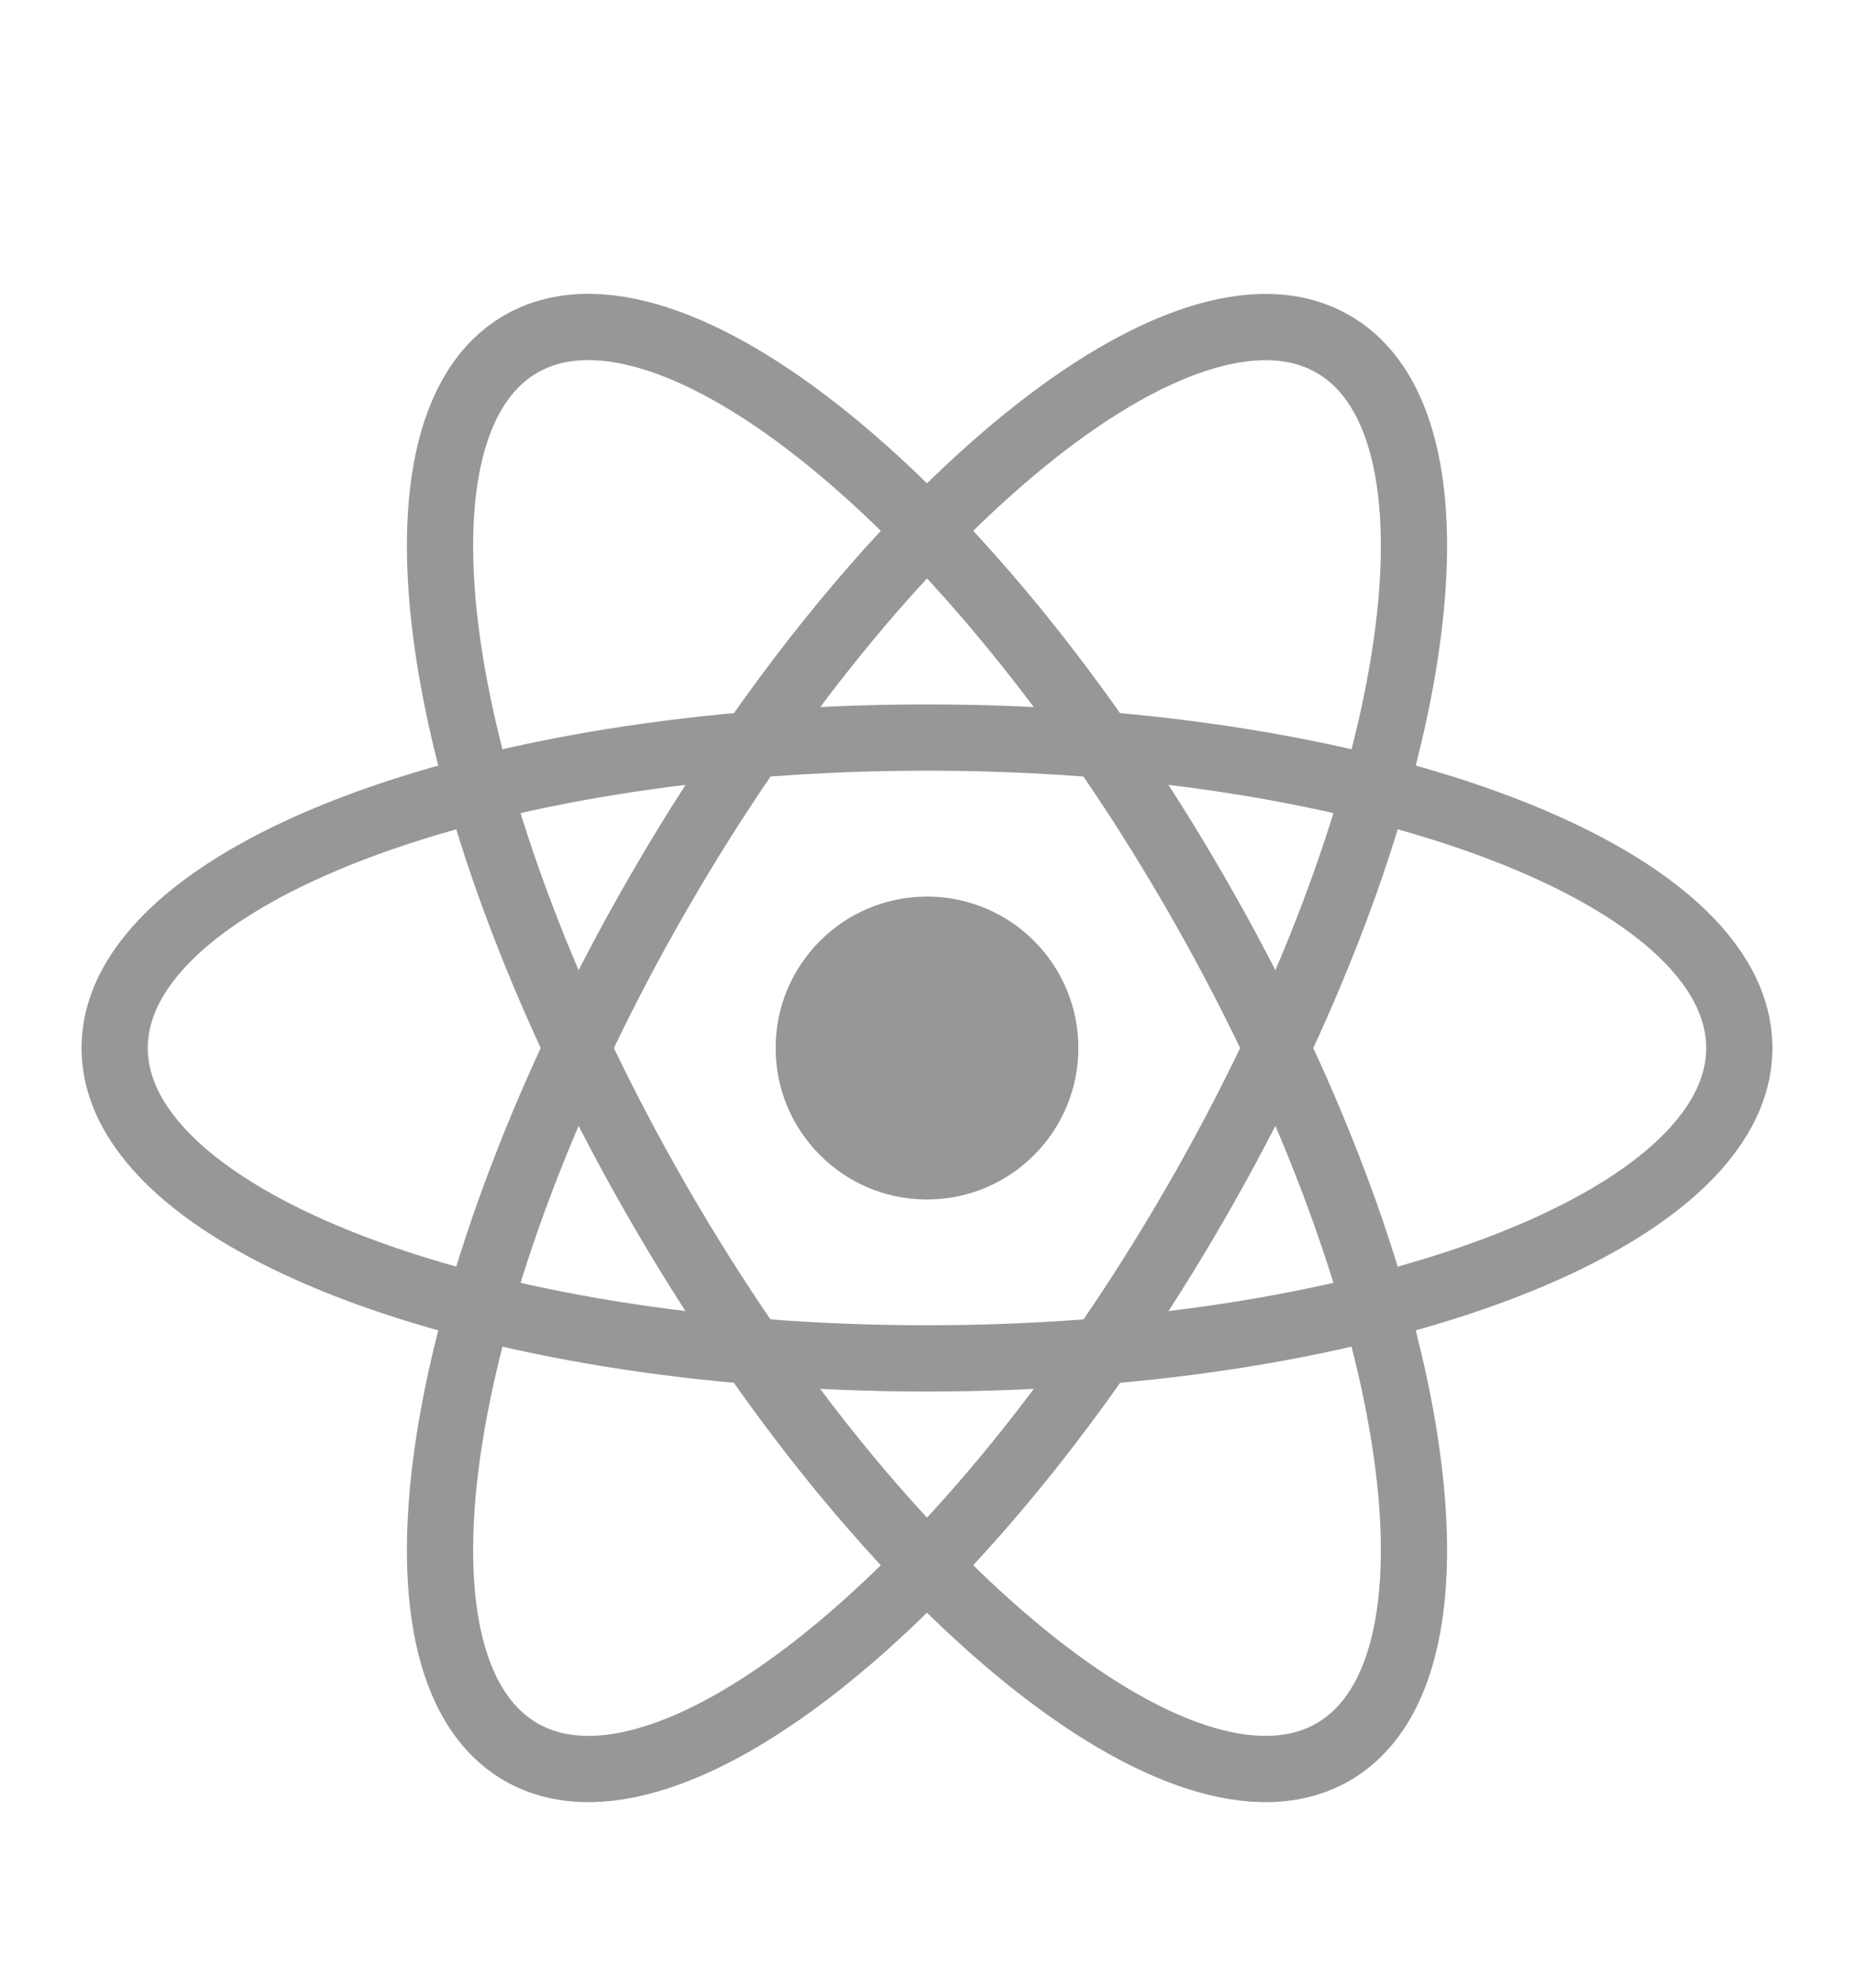 <svg width="14" height="15" viewBox="0 0 14 15" fill="none" xmlns="http://www.w3.org/2000/svg">
  <path d="M7 9.052C7.631 9.052 8.143 8.54 8.143 7.909C8.143 7.277 7.631 6.766 7 6.766C6.369 6.766 5.857 7.277 5.857 7.909C5.857 8.54 6.369 9.052 7 9.052Z" fill="#979797" />
  <path d="M7 10.251C10.388 10.251 13.134 9.202 13.134 7.909C13.134 6.615 10.388 5.566 7 5.566C3.612 5.566 0.866 6.615 0.866 7.909C0.866 9.202 3.612 10.251 7 10.251Z" stroke="#979797" stroke-width="0.5" />
  <path d="M4.972 9.08C6.666 12.014 8.947 13.868 10.067 13.221C11.187 12.574 10.722 9.672 9.028 6.738C7.334 3.804 5.053 1.95 3.933 2.596C2.813 3.243 3.278 6.146 4.972 9.08Z" stroke="#979797" stroke-width="0.5" />
  <path d="M4.972 6.738C3.278 9.672 2.813 12.574 3.933 13.221C5.053 13.868 7.334 12.014 9.028 9.08C10.722 6.146 11.187 3.243 10.067 2.597C8.947 1.95 6.666 3.804 4.972 6.738Z" stroke="#979797" stroke-width="0.5" />
</svg>
  
